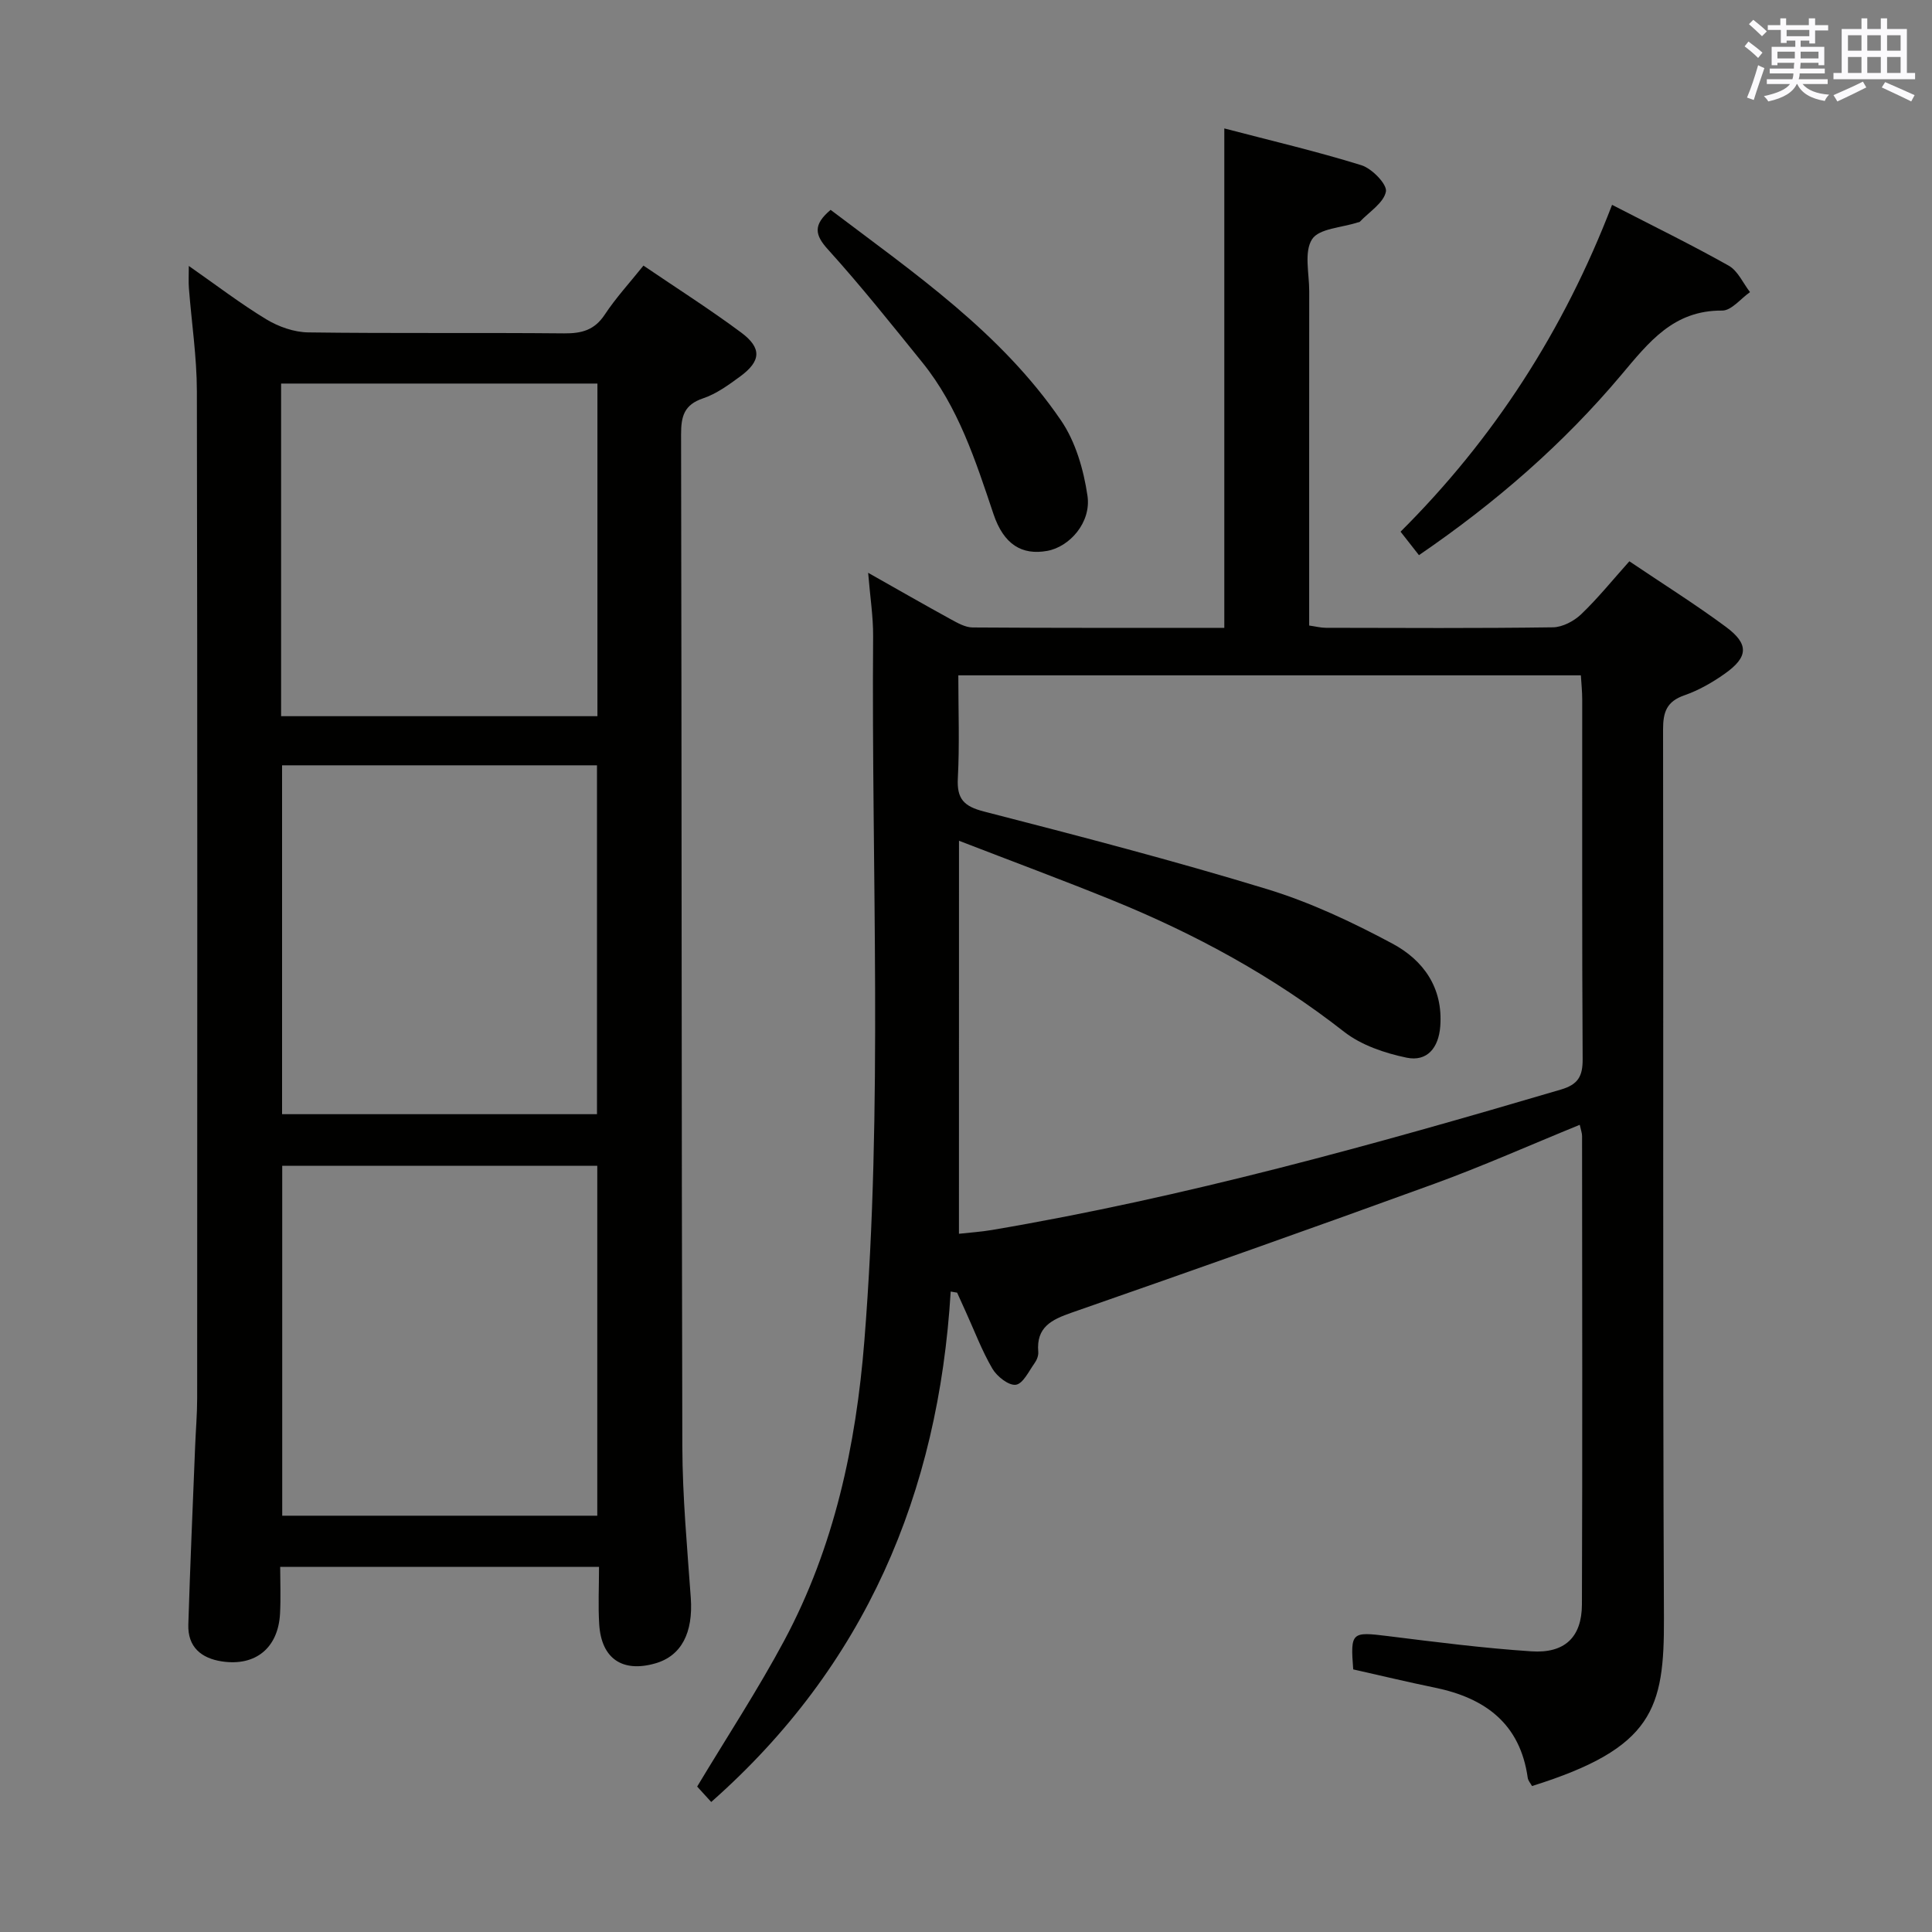 <svg enable-background="new 0 0 400 400" viewBox="0 0 400 400" xmlns="http://www.w3.org/2000/svg"><rect x="0" y="0" width="400" height="400" fill="#808080" stroke="none"/><g fill="#010100"><path d="m196.83 267.4c-2.52 41.8-17.72 77.56-49.58 105.68-1.12-1.23-2.22-2.43-2.91-3.19 6.17-10.28 12.56-20.01 18.03-30.23 10.35-19.34 14.86-40.37 16.59-62.09 3.88-48.57 1.44-97.22 1.81-145.83.03-4.09-.63-8.19-1.03-13.15 6.18 3.49 11.61 6.61 17.1 9.62 1.41.77 3.01 1.69 4.53 1.7 17.31.12 34.62.08 52.11.08 0-34.45 0-68.62 0-103.4 9.58 2.51 19.09 4.73 28.39 7.62 2.18.68 5.35 3.95 5.07 5.45-.45 2.34-3.46 4.2-5.4 6.25-.1.1-.31.09-.47.15-3.27 1.08-7.97 1.23-9.42 3.47-1.69 2.62-.59 7.08-.59 10.74-.02 22.98-.01 45.96-.01 69.24 1.3.18 2.39.47 3.48.47 15.66.03 31.33.12 46.99-.1 1.98-.03 4.35-1.28 5.84-2.7 3.46-3.31 6.49-7.07 9.98-10.97 6.85 4.62 13.59 8.84 19.98 13.57 4.83 3.57 4.66 6.26-.23 9.71-2.56 1.81-5.39 3.43-8.34 4.46-3.67 1.27-4.44 3.45-4.43 7.1.11 61.32-.09 122.64.18 183.97.08 18.74-2.18 26.9-27.31 34.76-.3-.55-.8-1.09-.89-1.7-1.57-11.22-8.81-16.53-19.22-18.67-5.66-1.16-11.29-2.52-16.91-3.78-.6-7.72-.34-7.83 7.13-6.9 9.89 1.23 19.79 2.5 29.73 3.16 6.94.47 10.47-2.93 10.49-9.71.12-32.33.05-64.65.03-96.98 0-.61-.24-1.21-.48-2.32-10.26 4.18-20.08 8.56-30.16 12.23-24.94 9.08-49.97 17.92-75.04 26.66-4.16 1.45-7.35 3-6.91 8.11.07.76-.29 1.69-.75 2.33-1.19 1.66-2.4 4.28-3.89 4.49-1.48.2-3.9-1.71-4.85-3.32-2.17-3.71-3.7-7.8-5.49-11.73-.61-1.34-1.21-2.68-1.82-4.02-.44-.08-.88-.15-1.33-.23zm1.71-11.96c2.25-.25 4.55-.4 6.81-.78 39.99-6.78 78.98-17.63 117.82-29.08 3.56-1.05 4.52-2.74 4.5-6.3-.15-24.82-.07-49.64-.09-74.47 0-1.61-.17-3.23-.28-4.99-43.07 0-85.76 0-128.89 0 0 7.37.27 14.35-.1 21.3-.23 4.31 1.26 5.83 5.43 6.9 19.61 5.05 39.22 10.15 58.58 16.06 8.98 2.74 17.66 6.84 25.96 11.28 6.39 3.42 10.52 9.12 9.91 17.14-.34 4.46-2.73 7.36-6.97 6.48-4.52-.94-9.38-2.58-12.95-5.37-14.68-11.49-30.82-20.26-48-27.24-10.24-4.16-20.6-8-31.72-12.3-.01 27.77-.01 54.49-.01 81.37z"/><path d="m39.09 55.06c5.72 3.99 10.71 7.82 16.06 11.06 2.53 1.53 5.74 2.66 8.66 2.7 17.66.24 35.33.03 53 .2 3.63.03 6.27-.67 8.39-3.87 2.27-3.44 5.1-6.52 8.02-10.16 6.89 4.68 13.73 9.03 20.22 13.85 4.33 3.22 4.13 5.92-.18 9.09-2.4 1.76-4.93 3.61-7.69 4.54-3.95 1.33-4.57 3.74-4.56 7.49.14 69.83.08 139.66.26 209.49.03 10.46 1.01 20.92 1.75 31.37.51 7.22-1.93 12.02-7.36 13.57-6.81 1.95-11.16-1-11.6-8.1-.24-3.81-.04-7.66-.04-11.89-21.89 0-43.61 0-66.01 0 0 3.13.14 6.41-.03 9.67-.38 7.11-5.06 10.95-12.02 9.91-4.32-.65-7.11-3.01-6.97-7.62.38-12.3.92-24.59 1.41-36.89.13-3.32.42-6.65.42-9.97.02-69.5.07-139-.06-208.49-.01-7.12-1.1-14.23-1.65-21.35-.1-1.27-.02-2.54-.02-4.6zm19.31 103.39v72.23h65.2c0-24.24 0-48.22 0-72.23-21.97 0-43.53 0-65.2 0zm65.26 155.36c0-24.48 0-48.5 0-72.45-22.03 0-43.72 0-65.23 0v72.45zm-65.46-165.53h65.49c0-23.11 0-45.96 0-68.87-22 0-43.68 0-65.49 0z"/><path d="m333.76 42.41c8.59 4.43 16.5 8.29 24.16 12.6 1.89 1.07 2.96 3.61 4.4 5.47-1.92 1.34-3.84 3.83-5.75 3.82-10.09-.08-15.16 6.5-20.95 13.38-11.91 14.15-25.81 26.3-41.84 37.26-1.21-1.54-2.41-3.08-3.81-4.86 19.24-19.16 33.77-41.56 43.79-67.67z"/><path d="m171.97 43.45c17.31 13.1 35.27 25.4 47.69 43.58 3.03 4.43 4.7 10.23 5.49 15.62.81 5.52-3.7 10.58-8.36 11.41-5.16.92-8.97-1.26-11.11-7.66-3.71-11.05-7.26-22.12-14.72-31.36-6.38-7.89-12.71-15.84-19.51-23.36-2.78-3.05-3.15-5.13.52-8.23z"/></g><path d="m361.2 9.6.8-1c.9.7 1.9 1.4 2.9 2.3l-.9 1.1c-1-1-2-1.8-2.8-2.4zm.5 10.6c.9-2.1 1.6-4.3 2.3-6.7.4.2.8.4 1.3.6-.7 2.1-1.5 4.3-2.2 6.6zm.4-15.2.9-.9c1 .8 2 1.6 2.8 2.4l-1 1c-.9-.9-1.8-1.7-2.7-2.5zm12.5-1.2h1.2v1.4h2.7v1.1h-2.7v2.7h-1.2v-.6h-1.8v1.3h4.9v3.8h-1.2v-.5h-3.7c0 .4-.1.9-.1 1.2h5.1v1h-5.2c0 .5-.1.9-.2 1.2h6v1h-5.2c1.1 1.3 2.9 2 5.5 2.2-.4.4-.7.8-.9 1.3-2.9-.5-4.8-1.6-5.7-3.5h-.1c-.8 1.7-2.7 2.9-5.9 3.6-.2-.4-.6-.8-.9-1.1 2.8-.6 4.6-1.4 5.4-2.5h-4.8v-1h5.3c.1-.3.2-.7.2-1.2h-4.9v-1h5c0-.4 0-.8.1-1.2h-3.5v.5h-1.2v-3.8h4.9v-1.3h-1.8v.5h-1.2v-2.7h-2.7v-1h2.6v-1.4h1.2v1.4h4.7v-1.4zm-6.6 8.3h3.6c0-.4 0-.9 0-1.4h-3.6zm1.9-4.6h4.7v-1.3h-4.7zm6.6 3.2h-3.7v1.4h3.7z" fill="#fbfafc"/><path d="m385.3 3.8h1.3v2.2h2.8v-2.2h1.3v2.2h4.1v9.1h1.7v1.3h-16.9v-1.3h1.7v-9.1h4.1v-2.2zm.4 13.1.7 1.2c-1.8.9-3.8 1.9-6 2.9-.2-.4-.5-.8-.8-1.3 2.3-1 4.3-1.9 6.1-2.8zm-3.1-6.4h2.8v-3.2h-2.8zm0 4.6h2.8v-3.3h-2.8zm4-4.6h2.8v-3.2h-2.8zm0 4.6h2.8v-3.3h-2.8zm3.7 1.9c2.1.9 4.1 1.8 6.1 2.7l-.7 1.3c-2.2-1.1-4.2-2-6.1-2.9zm3.2-9.7h-2.8v3.2h2.8zm-2.8 7.8h2.8v-3.3h-2.8z" fill="#fbfafc"/></svg>